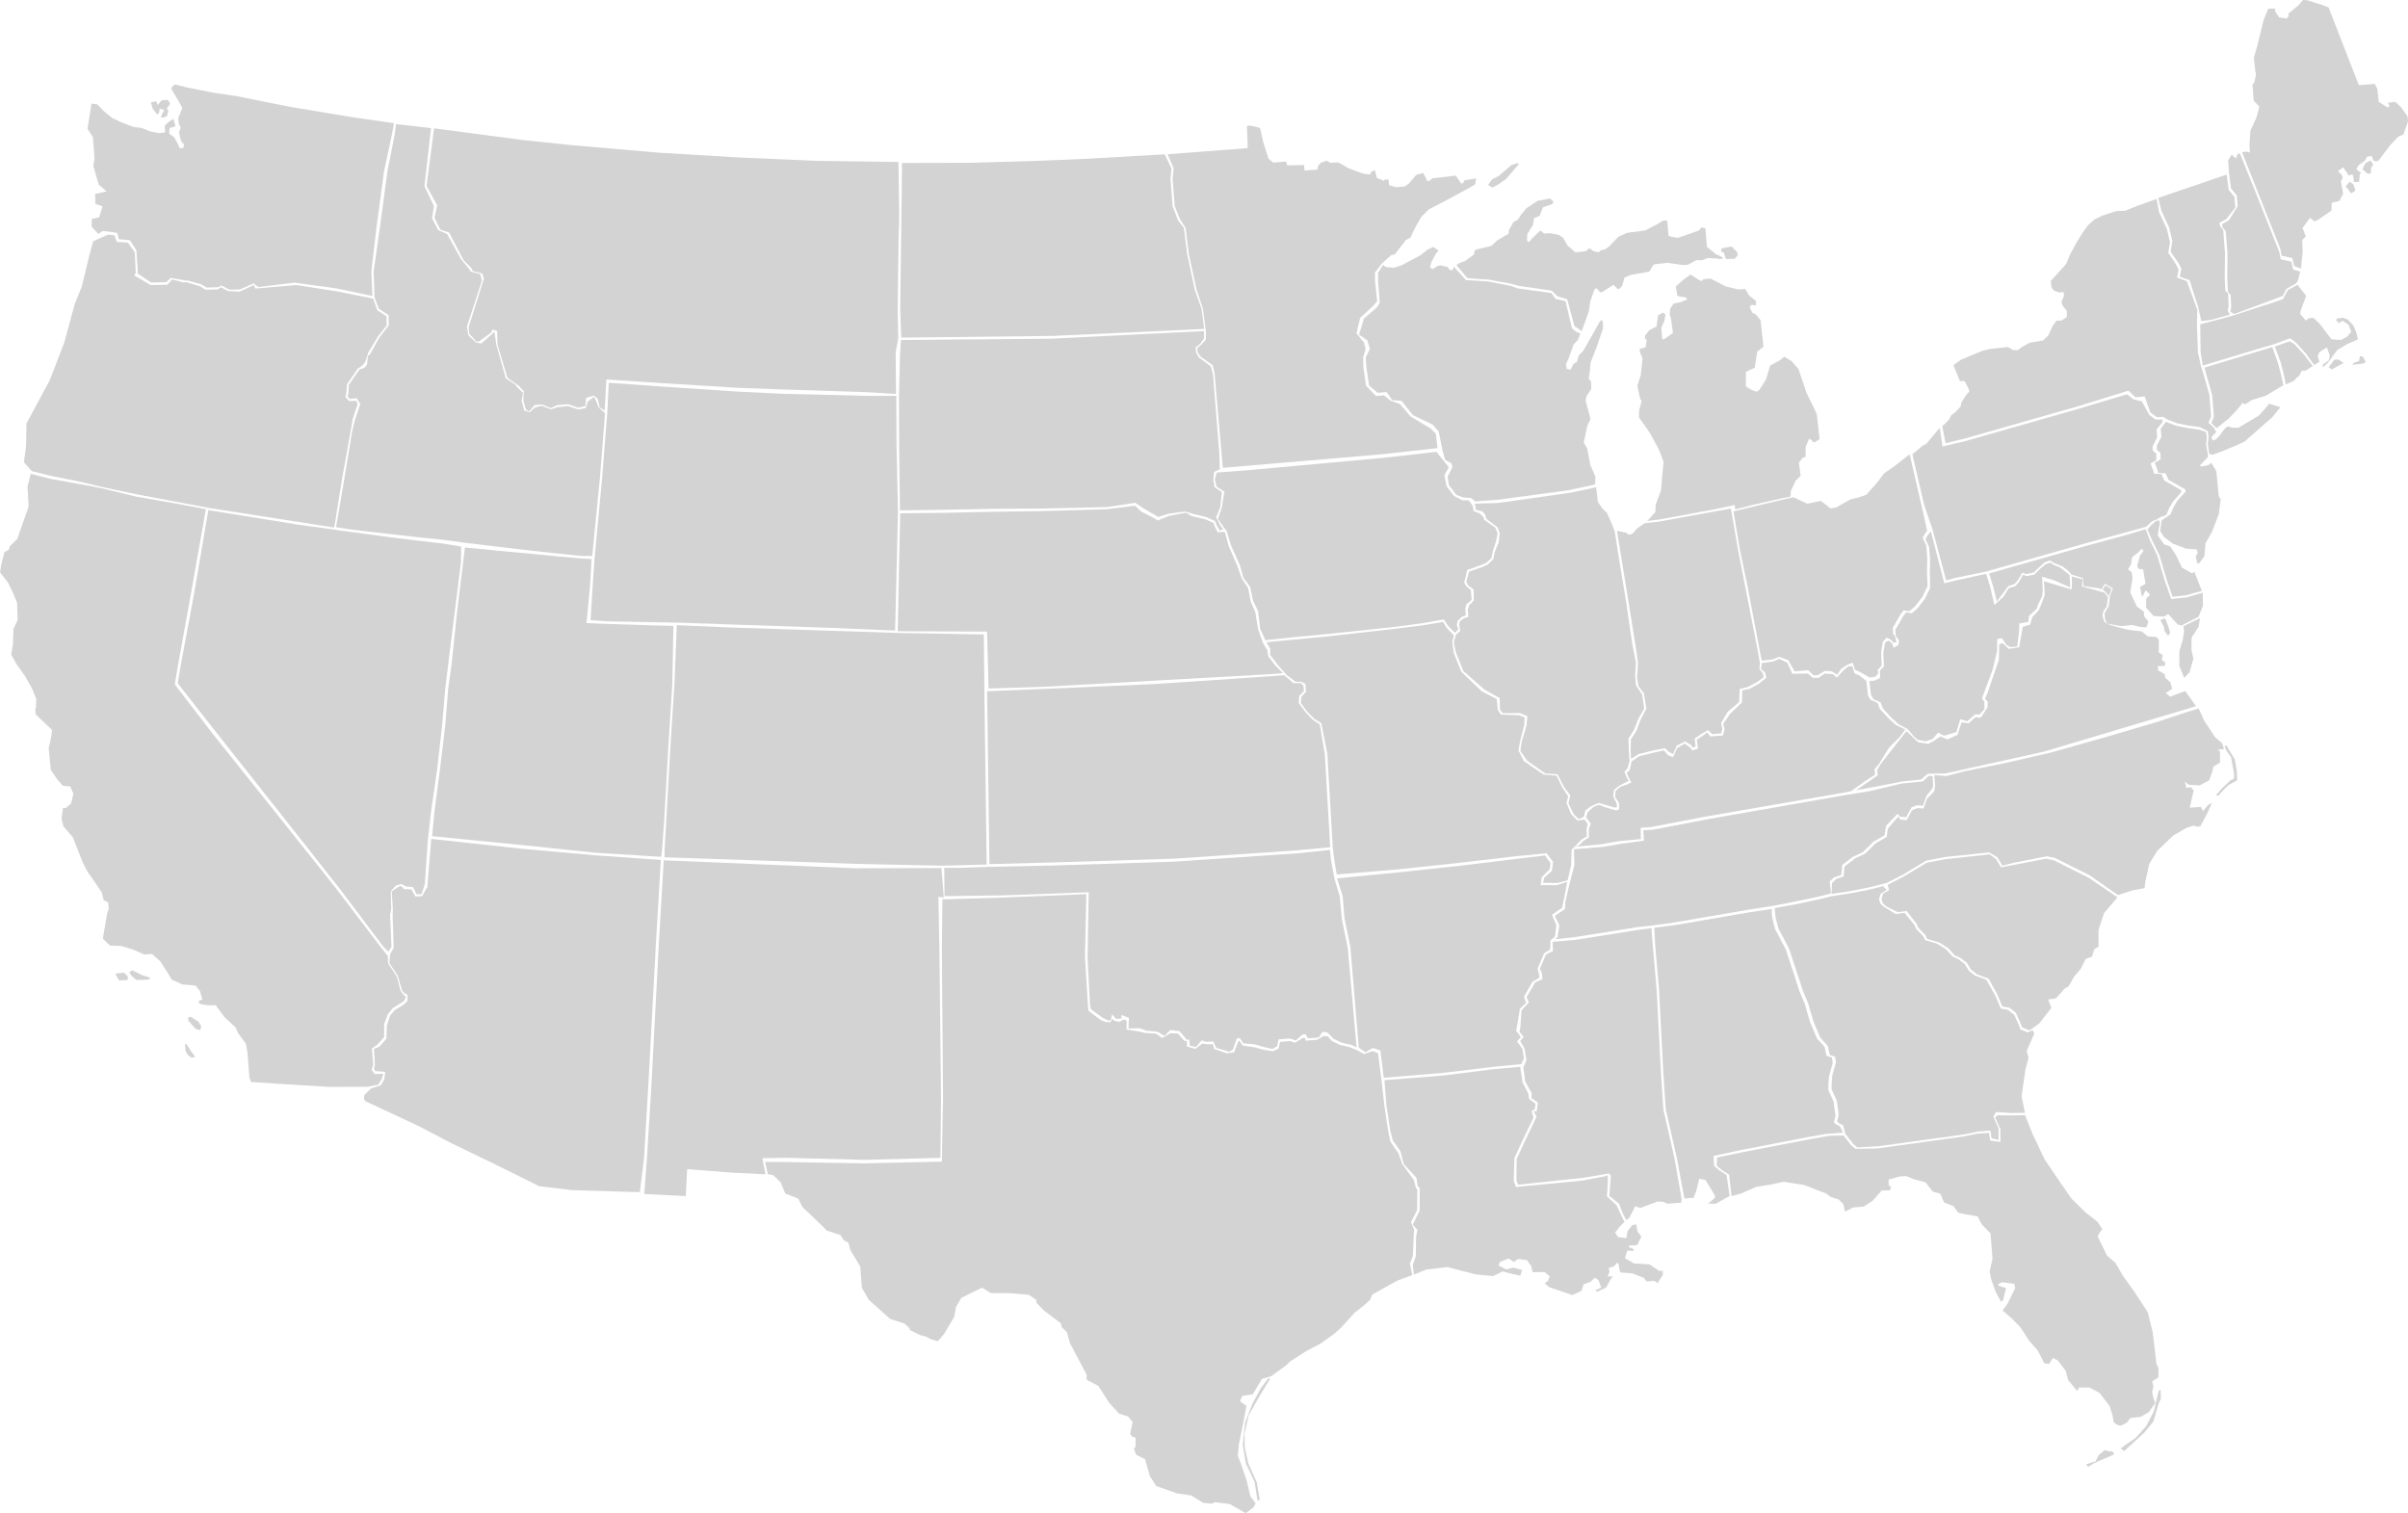 <svg id="svg2" xmlns="http://www.w3.org/2000/svg" viewBox="0 0 2795.4 1756.81"><defs><style>.cls-1{fill:#d3d3d3;}</style></defs><title>blankUSmap3</title><g id="g2129"><path id="FL" class="cls-1" d="M2910.85,1395.75l8.75,22,13.85,29.17,18.71,27.66,13,18.57,16.29,15.8,13.37,10.51,5.69,8.59-3.18,4.26-2.18,4.19,10.76,22.25,9.68,8.28,9.26,15.85,12.37,17.11,15.95,24.36,5.81,23.14,4.36,36.81,2.42,5.33-0.18,10.56-7.17,4.57,1.46,5.91-1.53,6.14,1.58,7.41,2,5.87-7.71,10.64L3045,1746l-11.94,1.43-4.1,5.34-7.25,3.58-4.11-1.19-3.73-2.72-1.7-8.9-3.31-10.28-11.72-15.15-11.52-6.13-12.05-.07-2.18,4.19-10.53-12.74-2.85-10.82-9-11.85-5.76-3.07-4.49,6.87-5.57-.57-7.69-15-9.91-11.28-10.26-15.77-8.72-8.86-11.87-10.62,5.9-8,8.66-17.74-0.89-5-14.2-1.91-4.83,2.38,1.15,1.92,8.22,2.37-3.41,14.32-2.38,1.69-6.46-12-5.15-14.66-1.66-8.4,3.37-14.82-2.29-29.44-10.37-10.74-4.73-9.17-16.28-2.75-6.14-1.53-5.61-7.6-10.87-4.18-4.31-10.21-8.71-2.33-8.38-10.89-13.32-3.48-9.33-3.79-8,.62-12.28,3.46,0,6,2.73,2.8L2754,1483l-9.52.24-10.62,11.87-10.51,6.84-12,.93-9.67,4.77-1.66-8.4-5.45-5.6-9.25-2.8-5.34-4.1-25.88-10-23.88-3.67-13.32,3-18.34,2.93-18,7.92-10.59,2.73-2.66-24.79-8.45-5.37-5.91-5.06,0.26-9.56,31.12-6.43,78.14-15.1,20.8-3.62,16.84-.44,8.91,11.35,4.84,4.14,25.12-.35,33.24-4.59,66.09-9.15,16.65-3.39,14.13-1,1.2,8.94,12,1.58-0.15-14.91-6.07-13.58,2.77-2.49,15.89,0.18Zm70.46,405.64,7.33-2.58,3.93-1.06,3.93-7.58,6.85-5.55,4.11,1.19,5.32,0.59,1.5,3.15-10.44,4.58-12.62,5.5-6.94,4.3Zm40.46-18.7,4,3,8-7.15,15.46-14.25,10.55-12.87,6.14-21.06,2.59-5.47-0.32-10.52L3066,1716l-2.32,9-3.39,14.57-8.72,17-12.46,14-10,6.8Z" transform="translate(-559.97 -101.01)"/><path id="SC" class="cls-1" d="M2921,1293.83l-5.25,3.42-8.29-3.37-2.5-6.33-4.84-10.67-7.49-5.94-8.14-1.38-6.15-14.58-9.92-17.8-13.44-5-7-5.48-4.61-7.67-7-5.48-7.3-3.45-7.68-8.44-10-6.25-14.4-4.4-1.85-4.37-8.18-8.4-1.85-4.37-11.72-15.15-10.44,1.31-13.05-6.52-4.3-3.68-1.42-5.41,2-6.18,6.75-3.54-1.5-6.41,18.34-9.46,26.86-16.14,22.26-4.24,50.78-5.45,7.45,5.44L2883,1108l13.36-2.54L2935,1098l9.17,1.8,40.74,20.43,33.14,22.64L3002.59,1161l-6.51,19.58v19.58l-4.8,2.88-2.83,8.75-7.33,2.58-5.63,11.48-7.82,9.14-6.17,11-4.8,2.88-10.16,11.33-8.94,1.2,3.77,9.75-14.15,18.17Z" transform="translate(-559.97 -101.01)"/><path id="GA" class="cls-1" d="M2686.84,1141.36l-14.77,3.66-25.67,5.51-26.23,4.8,0.52,6.74,1,6.45,2.81,10.32,12.38,23.63,9.85,29.85,6,18.61,6.15,14.58,6.16,21.11,8,19,8.8,9.86,2.31,10.36,6.18,2,1,6.45-4.33,15.39-0.72,10.1,0,6,6,13.08,2.28,16.39-1.91,7.68,2.19,2.34,4.68,2.15,2.81,10.32,8.91,11.35,4.84,4.14,24.49-1.4,33.24-4.59,66.09-9.15,16.65-3.39,14.13-1,1.2,8.94,8.18,1.87,0-13.55-6.07-13.58,3.1-5.26,18.16,1.1,15.44-.21-3.9-19.25,4.58-31.48,3.48-13.32-2.12-7.87,8.79-20.07-1.9-4-5.74,2.63-8.29-3.37-2.5-6.33-4.84-10.67-7.49-5.94-8.14-1.38-6.15-14.58-10.55-18.85-13.44-5-7-5.48-4.61-7.67-7-5.48-7.3-3.45-7.68-8.44-10-6.25-14.4-4.4-1.85-4.37-8.18-8.4-1.85-4.37-11.65-14.33-10.44,1.31-13.48-8.4-4.3-3.68-1.42-5.41,2-6.18,7-4.38-3.79-3.5,0.17-.92-17.73,4.39-21.26,4.16Z" transform="translate(-559.97 -101.01)"/><path id="AL" class="cls-1" d="M2515.34,1492.5l-8.63-46.51-13-57.22-2.87-43.45-4.95-96-4.49-51.35-1-19.85,23.85-3,85.2-14.65,27.38-4.18,0.07,6.77,1,6.45,2.81,10.32,12.38,23.63,9.85,29.85,6,18.61,6.15,14.58,6.16,21.11,8,19,8.8,9.86,2.31,10.36,6.18,2,1,6.45-4.33,15.39-0.72,10.1,0,6,6,13.08,2.28,16.39-1.91,7.68,2.19,2.34,4.68,2.15,3.8,7.58L2680,1417.5l-20.8,3.62-78.14,15.1-31.8,6.84,0.6,11.6,5.91,5.06,8.45,5.37,3.7,24.35-16.49,9.27-8.56-.34,8-6.65-0.23-3L2539.77,1471l-7.14-1.45-3.44,13.82-3.33,8.79-2-.34Z" transform="translate(-559.97 -101.01)"/><path id="NC" class="cls-1" d="M3112.35,923.55l6.4,14.09,12.53,19.11,8.07,6.9,2.54,6.83-7.45,1.08,2.65,1.8v13.05l-7.67,4.61-1.49,6.64-3.29,9.29-11.09,5.88-7.56-.42-4.53-.15-5.3-3.6,1.31,3.91,0.23,3,6-.47,2.8,3.8-4.48,19.92,13-1,2.38,4.83,6.44-7.53,3.88-1.81-5.13,11.44-8.32,15.7-4,.31-3.61-1.23-8.33,2.65-15.38,8.72-18.68,18-9.35,15.28-4.44,20.42-0.92,7.6-14.35,2.62-16.51,5.43L2986,1117.38,2945.28,1097l-9.17-1.8-38.57,7.51-13,3.34-5.76-9.59-9.68-5.82L2818.3,1096l-22.26,4.24-26.86,16.14-18.34,9.46-4.91,1.39-17.73,4.39-21.26,4.16-20.84,3.12,0.57-12.63,5.14-4.92,8.33-2.65,1.1-11.63,12.31-9.49,11.63-5.42,12.12-12,13-7.53,1.26-9.64,11-12.9,2-.65s0.27,3.49,2.77,3.3a27.35,27.35,0,0,1,6.06.53l6.13-11.52,6.33-2.5,7.06,0.46,4.14-11.36,8.36-8.68,1-6.6-0.95-12.22,14.14,1.16,21.71-5.7,48.36-9.78,52.27-12.09,60.53-17.12,59.91-17.58,34.4-11.36Zm19.93,100.88,7.38-8.35,9.11-8.74,4.58-2.36V998.7l-3.47-18.8-5.05-6.89-2.44-5.58,2.19-.92,9.8,16.31,2.31,13.62L3157,1007l-10.11,5.55-8.15,8.16-3.2,4Z" transform="translate(-559.97 -101.01)"/><path id="TN" class="cls-1" d="M2700.84,1024.32l-159,27.91-48.21,9.27-14.14,2.69-11.95.84,0.93,12-25.83,3.51-21.3,3.66-34.23,2.82,0.58,18.07-5.09,19.88-2.35,9.55-3.11,13.84-0.38,8.06-11.93,8,5.34,10.63-1.95,13.7-2.8,2.67,22.35-2.34,73.88-11.76,16.43-1.78,24.83-3.43,85.2-14.65,31.2-4.93,25.76-5,25.67-5.51,14.77-3.66-1.48-13.89,5.14-4.92,8.33-2.65,1.1-11.63,12.31-9.49,11.63-5.42,12.12-12,13-7.53,1.85-11.09,12.45-13,2-.65s0.27,3.49,2.77,3.3a27.35,27.35,0,0,1,6.06.53l6.13-11.52,6.33-2.5,7.06,0.46,4.14-11.36,6-7.44,1.62-3.13-0.4-12.18-4.65-.53-7,6.57-24.41,2.4-36.57,8.74Z" transform="translate(-559.97 -101.01)"/><path id="RI" class="cls-1" d="M3213.43,547.3l-2.5-12.86-3.54-13.28-6.65-17.8,17.34-6.12,5.26,3.11L3234.86,513l10,13-8.62,5.44-4-.19-3.07,5.76-7,6.57Z" transform="translate(-559.97 -101.01)"/><path id="CT" class="cls-1" d="M3210.77,548.21l-2.94-12.83-3.54-13.28L3197.86,504l-12.6,3.79-66.21,20,2.79,10.07,6.23,22.1L3130,584.9l-2.95,7.26,6.16,6.07,14.48-11.69,10.2-10.83,5.48-7,2.65,1.8,8.13-5.15,15.7-4.73Z" transform="translate(-559.97 -101.01)"/><path id="MA" class="cls-1" d="M3292,522.66l6.54-2.64,1-5.4,3.2,0.11,3.72,6.81-3.77,1.71-12,1.28Zm-28.74,4.72,6.43-8.66,4.94-.38,6,4.15-7.16,3.75-6.46,3.7Zm-112.67-59.52,52.88-17.16,6.83-2.54,5.71-10.48,11.13-6,10,12.93-6.24,16.55-0.65,4.57,6.61,7.52,3.3-2.77,5.49-.43,7.61,7.44L3266.58,495l11.09,0.64,6.75-3.54,5.06-5.91-3.15-8.29-6.87-4.49-4.3,2.84-3.3-3.76,1.38-1.61,6.45-1,5.68,2.07,6.57,7,3.69,8.75,1.58,7.41-12.62,5.5-11.51,6.92-10.89,14.9-5.64,5-0.23-3,7.14-5.07,1.07-5.6-3.23-9.29-8.63,5.19-2.15,4.68,2,6.87-6.14,3.58-9.56-13.31-11.52-12.66-6.82-5.1L3198.79,501l-15.46,4.46-66.21,20-2.43-15.16-0.54-32.84,15.75-4,20.65-5.62" transform="translate(-559.97 -101.01)"/><path id="ME" class="cls-1" d="M3340.53,219.19l6.49,6,7.88,10.93,0.47,6-5.36,15-5.83,2.46-9.74,10.29L3320.78,288l-4,.31c-2,.16-3.5-6.25-3.5-6.25l-5.45.93-2.64,4.72-7.14,5.07-2.64,4.72,5.34,4.1-1.34,2.11-0.84,8.6-6,0-0.39-5-1.31-3.91-4.41,1.35-6.26-9.55-6.18,4.5,4.34,4.18,1.27,3.42-2.18,4.19,1.73,9.4,0.89,5-4.37,8.37-8.86,2.19-0.3,9.06-15.73,10.76-3.88,1.81-5.34-4.1-8.63,11.71,3.77,9.75-4.18,4.34,0.55,13.51-2,19.59-7.88-3-2.23-9.36-12.25-2.56-1.66-8.4L3179,318.86l-16.23-41.09,4.36-.71,4.77,0.9-0.62-8,1.18-17.16,6.86-15.09,3.52-12.82-6.57-7-1.43-18.46,2.26-3.19,1.84-8.68-0.85-4.45-1.66-14.93,4.33-15.39,6.85-28.14,5.48-13.48,4-.31,4,0.19,0.27,3.49,4.53,6.68,8.64,1.34,2.3-2.69-0.23-3,11.78-9.95,5.06-5.91,4.53,0.15,19,6.05,6.22,2.53,35.11,90.13,18.46-1.43,3,5.79,1.66,14.93,9.52,6.29,2.49-.19,0.38-1.54-1.77-3.38Zm-57.38,98.06,4.37-5.11,4.49,2.91,2.33,7.35-5,3.15Zm19.29-19.82,5.93,5.31s4-.06,3.93-1.06,0.26-6.29.26-6.29l2.55-2.71-2.92-5.29-6.06,2.73Z" transform="translate(-559.97 -101.01)"/><path id="NH" class="cls-1" d="M3225.23,430.26l2.42-3.53,2.58-10.42-8.07-2.21-2.23-9.36-12.25-2.56-1.66-8.4L3178,323.17l-17.69-43.78-2.77.2-1.61,5.14-2.11-1.34-3.23-2.76-4,6.34,1.06,15.54,2.32,17.42,6.65,8,1,12.47-10.26,16.52-7.71,4.11,0.27,3.49,3.92,5.22,2.05,26.44-0.29,28.63,0.66,15,3.3,3.76,0.59,14-1.07,5.6,4.7,2.39,49.46-18.4,6.83-2.54,4.12-8.25Z" transform="translate(-559.97 -101.01)"/><path id="VT" class="cls-1" d="M3115.42,473.88l-3.85-17.27-9.77-30.2-2.07-.84-9.29-3.29,1.8-9.17-3-6.29-9.45-13.67,2.06-12.21-3.73-15.77-9-19.38-3.67-15,79.39-27.12,2.4,17.88,6.65,8,1,12.47-10.51,13.37-7.71,4.11,0.27,3.49,3.92,5.22,2.05,26.44-0.29,28.63,0.66,15,3.3,3.76,0.59,14-1.07,5.6,2.41,4.68-21.13,5.91Z" transform="translate(-559.97 -101.01)"/><path id="NY" class="cls-1" d="M3075.43,587.82l-3.73-2.72-8,.12-7.45-5.44-6.5-18.53-10.65,1.11-8.19-7.77-58.78,18.17L2841.48,610l-22.94,5.6-3.83-19.79,4.14-3.82,3.72-3.8,2.61-5.22,5.22-3.92,5.56-6,1.11-5.11,5.83-9,3.26-3.26-0.73-3-4.73-9.17-5.53-.07-7.46-18.49,8.55-6.19,13.12-5.54,12.16-5,9.86-2.27,19.42-2,6.3,3.53,5,0.11,6.18-4.5,7.71-4.11,15.85-2.74,6.06-6,4.71-10.41,4.52-6.37,6.49-.5,5.72-4,0-7-5-6.14-1.35-4.41,3-6.76-0.35-4.49-5.49.43-5.68-2.07-2.77-3.3-1.12-7.94,16.64-18.36,1.8-2.65,3.79-9.33,7.9-14.67,7.59-12.13,5.9-8,7-6.21,9.21-4.58,16.65-5.31,10-.28,13.62-5.58,22.85-8.21,2.8,15.24,9,19.38,3.73,15.77-2.06,12.21,9.07,13.35,3,6.29-1.8,9.17,9.29,3.29,2.07,0.84,12.12,33.19-0.44,15.74,1.1,33.55,3.81,16.77,3.35,10.78,6.23,22.1,1.94,24.95-3,7.26,6.15,5.71,2.86,5-5.56,6,1.31,3.91,3.91-1.31,4.18-4.34,6.37-8.53,3.34-2.27,5.14,1.61,7,0,23.52-13.87,8.32-9.18,3.64-4.8,13.36,4-9.63,11.79-11.28,9.91-20.67,18.17-7.75,3.61-17.5,7.38-12.2,4.46-3.75-1.36L3123,616.51l0.84-8.6-1-6.45-9.09-4.57-14.2-1.91-12.25-2.56Z" transform="translate(-559.97 -101.01)"/><path id="NJ" class="cls-1" d="M3074.25,590.74l-5.9,8,0.74,9.48-5.25,9.95-0.11,5,4.3,3.68,0.08,7.52-6.71,4,3.15,8.29,0.77,3.45,8.56,0.34,3.61,7.75,11.56,6.63,7.87,4.41,0.19,2.49L3087.87,682l-4.45,7.37-3.83,8.83-6.68,4.53-3.57,2.54-0.46,3.8-1.26,8.19,3.91,6.66,10.68,8.21,15.51,5.82,12.63,1,0.85,4.45-2.26,3.19,1.66,8.4,2.49-.19,5.9-8,1.33-15.16,7.51-13.13,7.93-20.69,2.17-17.24-2.27-3.34-2.75-28.9-5.8-10.09-3.3,2.77-8.4,1.66-1.61-1.38,3.26-3.26,6-6.49-0.07-3.39-2-10.51,0.84-8.6-1-6.45-8.25-2.87-14.2-1.91-12.25-2.56Z" transform="translate(-559.97 -101.01)"/><path id="PA" class="cls-1" d="M3064.54,703.67l3.34-2.27,6.84-2.43,3.83-8.83,4.45-7.37,9.24-10.26L3092,670l-7.87-4.41L3072.61,659l-3.61-7.75-8.56-.34-0.77-3.45-3.15-8.29,6.71-4-0.08-7.52-4.3-3.68,0.11-5,5.25-9.95-0.74-9.48,6.65-8,0.4-3.4-8,.12-7.45-5.44-8.76-15.88-9.5-2.15-7.71-6-56.41,16.93-130.63,37.25L2815,619.41l-3.23-21.74-15.59,18.69-3.88,1.81L2780,628.46l13.57,58.37,10,29.43,15.64,58.59,9.94-2.75,36.5-7.5,115.22-32.75,45.24-12.28,25.23-7,0.77-.8,6.1-5.49Z" transform="translate(-559.97 -101.01)"/><path id="DE" class="cls-1" d="M3065.94,715.87l1.31-6.63-0.22-3.72-3.94,0L3057,711l-4.14,4.84,5.5,12.62,8.34,16.92,8.81,29.43,6.5,19.07,15.43-1.7L3116.1,787l-8.75-22.16-2.88,1.73L3092.91,760l-6.61-14-6.84-10.51-7.22-2.45-7.34-10.47Z" transform="translate(-559.97 -101.01)"/><path id="MD" class="cls-1" d="M3117,789.16l-18.64,5.46-17.88,1.89L3073,775l-8.81-29.43-8.34-16.92-5-13.27-22.78,6.81-45.24,12.28L2869.07,766.8l4.69,15.2,4.35,17.23,0.92-1.08,5.91-8,6.36-8.62,7.34-2.48,4.14-4.84,4.87-8.41,4.15,1.69,8.9-1.7,7.48-7.11,5.85-5,5.58-1.94,5.35,3.09,9.33,3.79,6.41,5,4.11,4.45,13.13,4.25,0.7,9,17.27,2.67,3.66,1.4,3.87-6.6,9.37,5.39-3.35,8L3008,804.69l-4.87,8.41,0.5,6.49,2.42,5.33,16,3,13.29-1.22,9.71,2.26,6.56,0.49,2.49-6.72-5-6.14-0.43-5.49-8-5.9-7.8-16.46,2.71-16.78-1-6.45-4.3-3.68s4.1-5.34,3.95-7.33,1-6.6,1-6.6l5.68-4.46,5.6-5.45,1.73,2.88-4.1,5.34-3.1,11.79,1.27,3.42,5.57,0.57,2.81,16.85-6.25,3.5,1.85,10.9,1.46-.62,3-6.26,5.42,5.1-4.68,4.38-0.18,10.56,8.8,9.86,12.09,0.57,4.8-2.88L3088,826l4.32,1.33,19.87-10.23,5.23-12.9Zm-49.18,31.72,4.09,7.46,0.93,5.45,3.94,5.47s2.53-3,2.45-4-3-9.31-3-9.31l-2.81-7.06Z" transform="translate(-559.97 -101.01)"/><path id="WV" class="cls-1" d="M2865.64,767.27l4.62,15,5,21.06,10.33-9.34,6.25-10,7.69-2.51,4.14-4.84,4.87-8.41,3.8,1.71,8.9-1.7,7.48-7.11,5.85-5,5.58-1.94,4.27,2.82,7.15,2.91,6.41,5,4.55,3.66,0.68,14.45L2945,775l-14.4-4.4,0.78,16.5-1,6.6-4.33,8.87-1.61,5.14-8.9,8.22-1,7.1-10.4,1.81-0.26,9.56-2.18,17.24-8,.62-4.19-2.18-5.65-8.09-5.45.93,0,13.55-4.9,21L2860.77,912l2.8,3.8,0.16,8.52-6,6.49-4.57-.65-9.4,8.26-8.22-2.37-4.36,14.9s-11.28,3.39-13.24,4-7.79-3.41-7.79-3.41l-6.94,7.57-7.83,2.62-9.17-1.8-4.3-3.68-7.49-8.81-10.18-5.38-8.64-7.86-9.87-10.78-2.54-6.83-8.33-3.87L2732,908l-2-16.16,6.72-.77,5.79-3-0.16-8.52,4.64-4.88-0.7-15.51L2748.3,847l3.84-2.31,4.26,3.18,1.92,5.37,5.26-3.42,1.11-5.11-3.92-5.22-0.58-7.48,2.68-4.22,6.17-11,3.64-4.8,6.6,1,6.6-5.53,8.67-11.21,6.06-12.52-0.36-17.54,0.3-15.58-1.12-14.47-4.23-9.21,2.64-4.72,3.65-4.3L2817,778.19l14.11-3.43Z" transform="translate(-559.97 -101.01)"/><path id="KY" class="cls-1" d="M2771.7,948l-6.53,8.84-12.12,12-11.86,19.25-5.06,5.91,0.5,6.49-11.47,7.42-16.65,11.83-10.77,2-158.91,27.55-48.21,9.27-14.14,2.69-11.95.84,0.31,13.08-25.21,2.41-21.3,3.66-32.14,3.14,5.85-1.14,6.31-6,6.08-4-0.06-9.93,2.38-5.86-5.57-7.45,2-6.08,6.56-6,6.33-2.5,8.79,3.33,11.29,3.14,3.42-1.27,0-7-4.57-7.17,0.46-7.06,5.64-5,7.83-2.62,4.83-2.38-2.92-5.29-2.46-5.83,3.3-2.77,2.45-10.48,8.82-6,17.73-4.39,10.86-2.35,5,5.64,5.68,2.07,4.71-10.41,8.63-5.19,6.37,4.52,2.77,3.3,6.37-2-1.31-10.44,8.59-5.69,3.3-2.77,3.88,4.72,14.47-1.12,2-6.68-1.54-6.91,8.13-11.67,13.54-13.1,0.41-14.09,8.4-1.66,11.55-6.42,8-6.65-1.46-5.91-4.84-4.14,1.22-6.87,12.67-1.74,7.29-3.08,9.37,4.29,6,13.08,18-.4,5.91,5.06h6.53l7.14-5.07,9.6,0.76,4.34,4.18,7.86-8.64,5.18-4.42,5-.39,2.65,8.33,5.72,2.57,8,6.26,1.82,16.93,2.88,4.8,8.33,3.87,2.54,6.83,9.87,10.78,8.64,7.86Z" transform="translate(-559.97 -101.01)"/><path id="OH" class="cls-1" d="M2776.84,628.36l-17.84,14-11.43,7.92L2738,662.54l-11.54,12.94-9.79,3.27-8.86,2.19-16.34,9.3-6.45,1-11.21-8.67L2658,685.82l-8.33-3.87-7.67-3.6L2627,681.69l-31,7.43-23.66,5.6,7.5,44.84,8.78,42,13.6,71.73,2.9,14.78,12.69-1.39,7.29-3.08,10.74,3.83,7.44,13,15.86-1.28,6.35,6.09,5.42-.62,7.51-4.75,7.82,0.55,6.44,4,4.82-7,6.93-4.55,6.23-2.6,2.65,8.33,5.72,2.57,11.29,6.4,6.72-.77,3.26-3.82-0.53-4.26,4.64-4.88-0.7-15.51,2.06-12.21,4.35-4.81,4.91,2.43,2.84,3.54,3.7-.83-1.88-7.34-1.9-1.85-0.58-7.48,2.68-4.22,6.17-11,3.64-4.8,6.6,1,6.6-5.53,8.67-11.21,6.06-12.52L2797,764.61l0.3-15.58-1.12-14.47-4.23-9.21,2.64-4.72,2.61-3.17-6.7-30Z" transform="translate(-559.97 -101.01)"/><path id="MI" class="cls-1" d="M2287.37,315.67l5.15-6.79,6.51-3,15.65-13.28,6.92-2.31,1.52,1.3-14.64,17.11-9.77,6.79-6.13,3.32ZM2561,394.17l2.6,7.58,10-.28,3.7-4.05s-0.6-4.47-1.63-4.89-5.44-5.35-5.44-5.35l-6.68,1.27-5,.89-0.73,3.57ZM2669,581.56l-12-24.67-9.16-27.4-8.26-9.4-8.41-4.87-4.72,3.88-11.55,6.42-4.79,15.93-7.59,12.13-3.34,2.27-4.65-1.65s-8.33-3.87-8-5.9,0.3-15.58.3-15.58l10.17-4.81,1.68-10.67,1.38-8.14,7.1-5.57-3.4-30.86-5.53-6.6-4.19-2.18-3-6.29,2.3-2.69,5.07,0.61,0.11-5-8-6.4-4.61-7.67-8,.62-14.32-3.41-17.78-9.16-8.48.66-1.84,2.15-3.11-1.26-10-6.25-8.55,6.19-8.44,7.68,1.85,10.9,3.07,0.77,6.6,1,1.69,2.38-7.79,3.11-7.91,1.62-4.06,5.84-0.49,6.56,1.39,4.91,2.32,16.89-10.47,7.34-2-.34-1-13,3.41-7.79,1.41-7.64-2.69-2.3-5.79,3-2,13.21-8.21,4.15-5,6.41-0.27,3,2.19,2.34-1.38,8.14-6.87,2,0.27,3.49,3.08,7.29-2,19.23-4,12.86,3.12,14.31,1.77,3.38-1.91,7.68-0.8,2.57-0.34,8.56,12.41,17.61,10.53,19.26,5.65,14.62-1.37,14.66-1.56,18.69-6.24,16.55-0.34,8.56-9.32,10.3,13.57-1.56,65.56-12.12,22.23-4.79,0.7,5.12,20.86-5.38,31.42-7.11,11.78-2.35,0.29-1.85,0.15-4.53,5.59-12,5.76-5.84-1.9-15.54,4.55-5.31,3.28-1.32-0.17-11,4-9.72,3.39,1.62,0.65,2,2.53,0.31,5.75-3.46ZM2250.76,409l2.07-2,8.29-3.15,10.43-7.84-0.23-3,1.84-2.15,18.23-4.43,7-6.57,13-7.53,0.19-4,5.29-9.45,5.29-2.92,3.57-5.8,6.44-7.53,12.89-8.53,14.35-2.62,3.76,3.22-0.77,3.07-11.24,3.89-3.75,9.83-6.79,3-0.92,7.6L2333,372.74l-0.38,8.06,2.61,1.3,2.72-3.73,10.28-9.83,4.3,3.68,7-.54,10.21,2.22,4.76,3.14,5.23,9.13,9.14,7.82,11.94-1.43,4.26-3.34,5.3,3.6,5.11,1.11,3.8-2.8,3.49-.27,4.76-3.38,11.62-11.95,10.21-4.31,20.38-2.59,13.51-7.07,7.67-4.61,4.53,0.15,1.36,17.46,1.57,0.88,9.17,1.8,5.87-2,18.57-6.46,3.22-3.76,4.61,1.15,1.67,21.45,10.72,8.7,4.15,1.69,4.22,2.68-3.91,1.31-2.57-.8-11.59-.61-6.33,2.5-7,0-9.63,5.27-5.49.43-18.27-2.6L2479.79,408l-5.37,8.45-21.3,3.66-7.29,3.08-2.76,9.75-3.72,3.8-1.54-.38-4.88-4.64-13.39,8.57-2,.16-3.88-4.72-2.46.69-4.94,13.94-2,12.71-8.14,22.37-3.88-2.91-4.48-2.85-8.46-31.29L2368,445l-6.88-6.56-38.07-5.56L2314,430.4l-25.92-4.73L2263.47,424Z" transform="translate(-559.97 -101.01)"/><path id="WY" class="cls-1" d="M1600.43,560.66l-32.75,0-99.83-2.48-50.59-2.46-88.48-5.9-62.1-4.4-1.7,34.83-6,75.8L1250,751.19,1247.8,784l-2.3,37.09,20.36,1.3,80.47,1.51,64,2.19L1524.88,830l74.21,3.12,3.31-137.47L1600.75,617Z" transform="translate(-559.97 -101.01)"/><path id="MT" class="cls-1" d="M1602.74,493.72l-0.67-34.57,1-77c0.21-15.63,1.31-26.41.54-47.89L1603,289.08l-95.35-1.31-91.16-4-91.28-5.46-101.07-8.71-57.69-6.06L1063.84,250l-8.71,67,12.39,22.46-3.14,14.44,6.74,13.67,10.21,3.47,16.84,32.13,9.08,9.16,1.69,3.42,10.86,2.71,1.9,6.24-17.65,56,0.6,7.76,8.53,9.28,2.82-.22,14.11-10.32,1.84-3.69,5.1,1.73,0.55,16.28,11.48,38.15,9.78,7,3,1.9,6.19,6.62-0.59,10.69,2.94,10.42,3.75,2.55,6.51-7.6,8.47-.66,10.26,4.17,7.54-3.43,12.7-1,11.67,4.06,8.36-2.07,0.7-9.28,9-2.83,4.56,3.9,2.18,9.77,5.82,3.79,2-36.06,64.58,4.21,87.95,5.45,51.54,1.89,97.88,3.13,34.29,2.07-0.45-47.87Z" transform="translate(-559.97 -101.01)"/><path id="ID" class="cls-1" d="M950.06,713.13L959.53,658l9.16-55.73,3.22-13.38L978.24,570l-4.43-6.75-7.73,1-2.72-3,1.14-3.64,0.32-9.61,12.44-18,5.54-1.85,3.25-3.8,1-10,2.66-2.34L1000.3,493l11-14.34-0.2-11.7-11.21-7.29-5.11-13.27-1.08-29.91,7.34-51.68,8.77-65.28,8.41-42.54,1.44-11.92,40.72,4.69-7.68,67.38,10.95,23.07-2.15,14.36,7.24,13.64L1079,372.7l16.12,29.2,9.23,11.14,2.18,3.38,10.86,2.71,2,7.73L1102,480.37l1.79,10.16,8.95,8.25,5.91,1,14-12.31,1-1.63,0.68,2.57,1.77,12.7,11.06,39.18,11.3,7.43,1.54,2.51,7.22,7-1.73,8.79,3,11.41,6.22,2.36,6.17-5.58,7.86-2.11,10.76,4.13,7.62-2.43,11.67-1.4,12.66,4,8.4-1.57,2.34-7.42,7.29-5.69,2.66,5,2.44,6.76,7.73,7.28-5.89,74.92-8.92,90.77h-12.91L1209,743.79l-30.71-3.29-38.11-4.43-39.27-4.72-26.62-3.65-29-2.93-28.93-3.29C945.52,713.5,972,716.09,950.06,713.13Z" transform="translate(-559.97 -101.01)"/><path id="WA" class="cls-1" d="M762.93,199l13.82,3.44,30.6,6.16,26.91,3.93,63.23,12.66,72.21,12L1017.3,244l-2.17,12.23-9.32,43.6L997,365.15l-5.93,50.58,1.16,29-41.62-8.86-48.87-6.71-42,5.12L854.49,430l-16,7.13-12.33.18-8.82-4.78-4.75,2-13,.3L793.46,431l-15.16-4.21-4.5-.29-15.71-2.9L753,428.68,735.3,429l-15.79-10.55,0.44-2.52-1.69-24.5-7.49-11.49-12.88-1.27-1.69-7.18-7.91-1.33-9-1L674,372.6l-7.68-8.44,0.3-9.06,8.4-1.66,4-12.86-8.25-2.87-0.39-11.51,13.32-3-9.14-7.82-6.2-21.6,1.3-9.14-1.9-24.45-6.26-9.55,4.74-29.48,6.6,1,8.18,8.4,9.1,7.32L700.59,243l14.47,5.4,9.64,1.26,9.33,3.79,10.71,2.18,6.95-1-0.58-7.48,3.72-3.8,6.18-4.5,1.27,3.42,1.42,5.41-6.87,2-0.49,6.56,5.84,4.06,4.07,7.21,2.46,5.83,4.45-.85,0.19-4-3.3-3.76-2.27-9.86,2.07-5.68-2.34-4.34-0.54-7,4.64-11.4-4.11-7.71-8.65-14.39,0.8-2.57Zm-27.75,20.72,6.2-1,1.83,4.12,4.35-5.36,7.23-.56,2.86,4.55-4.33,5.61,2.19,2.34-1.76,6.41-4.14,1.58s-2.72.46-2.8-.54,3.87-8.33,3.87-8.33l-5.37-1.34-0.65,4.57L742.56,234l-5.28-6.62Z" transform="translate(-559.97 -101.01)"/><path id="TX" class="cls-1" d="M1654.53,1145.16l70.29-2.09,96.24-3.93-1.58,73,3.44,56.1,0.71,6.41,14.32,10.74,5.56,2.12,5.64,0.35,1.82-4,3,2.46,5.48,1.07,4.78-2.64,3.61,1-0.1,10.58,13.44,2.16,8.45,1.9,12.33,0.67,7.21,5.12,9.65-5.64,8.69,0.46,6.94,8.12,3.39,0.73,0,6.1,9.81,2.86,8.11-6.23,4.74,0.76,7.3-.07,1.79,5.68,14.8,5,8.15-1.27,5.15-13.18,1.05-.08,4,5.58,13.93,2,10.59,2.94,10.34,1.54,6.45-2.84,2-8,11.43-.89,6,1.87,9.08-5.6,2-.16,1.39,3.37,13.2-1,7.11-4.45,5.22,0.52,4.82,5.44,9.29,4.46,11.13,2.47,8.81,3.72,7.94,4.42,10-3.54,6.23,2.57,4,31.17,3.36,29.86,4.4,29.26,2.59,12.36,9.36,13.55,4.29,12.29,13.43,18.49,2.39,8.76,1.86,3-0.32,23.3-7.13,14.18,3.64,8.6-0.52,7.85-0.86,22.78-3.58,8.72,2.92,13.39-17.1,6.25L2153,1604l-2.53,6.22-7.52,6.61-6.14,5-3.8,2.8-16.18,17.82-8,7.15-15.69,11.26-16.88,8.84-18.64,12-5.14,4.92-17.11,12.37-10.32,2.81-10.66,17.89-12.4,2-2.53,6.22,7.45,5.44-3.17,17.31-2.91,14.28-2.56,12.25-1.41,14.16,3.08,7.29,7.15,21,4.47,18.73,6.15,8.06-2.64,4.72-9,6.72-18.39-10.62-17.24-2.18-3.88,1.81-10.13-1.22-13.71-8.47-16.24-2.25-24.26-8.66-7.42-11.47-5.54-19.65-10.44-5.21-2.54-6.83,1.84-2.15,0.18-10.56-4.15-1.69-2.23-2.84,2.95-13.78-5.53-6.6-10.29-3.22-11.52-12.66L1835,1710l-13.59-7,0-6L1802,1660.34l-3.5-12.78-6-5.56-0.85-4.45-19.74-15-8.72-8.86-0.27-3.49-8.49-5.87-21.23-1.86-23.11-.21-10-6.25-13.54,6.57-10.63,5.34-6.21,10.52-2.1,11.71-12,20-6.9,8.07-8.22-2.37-5.76-3.07-6.14-1.53-12.52-6.06-0.16-2-6-5.56-16.47-5.25-24.81-22.17-8.11-13.93-1.94-24.95-11.53-19.18-2.16-8.37-5.22-2.61-4-6.21-16-5.28-4.38-4.68-23.85-22.74-4.77-9.67-15-5.86-5.54-13.12-8.68-8.36-6.1-1-3.13-14.28,24.86,0.2,90.27,1.51,90-2,1.36-73.93-1.32-172.4L1654,1145l4.24-.24M2019.8,1843.2l-3.45-21.82-10.21-21.54-3.43-21.57,2.76-25.81,8.58-22,9.43-17.55,8.88-11.73,2.05,0.59-13.13,21.6-11.9,21.25-4.65,20.94,0.24,16,4.22,18.75,9.71,21.58,2.74,15.85,0.85,4.45Z" transform="translate(-559.97 -101.01)"/><path id="CA" class="cls-1" d="M987.36,1362.73l11.66-2.42,4.1-6.56,1.79-6.17-9.83.48-3.82-5.18,2-5.48-1.62-19,6.53-4.63,7.71-8.62,0.09-15.27,4.24-11.19,5.49-7,9.68-6.08,3.77-2.56,2-4.76-2.89-2.55-3.33-4.43-4.17-16.28-10.22-15.47-0.37-8.62-7.57-9.5-51.86-68.1-66.86-84-77.14-96.58L762.84,895.6l3.82-22.68,14.81-81.72,17.51-99-39-7.33-42.45-7.35-39.8-9.69L654,663.32l-36-6.43-22.34-5.75-3.74,15,1.28,23L580,726.75l-8.86,8.72L570.46,739,565.17,742l-3.48,13.32L560,765.45l9.49,12.31,6,12.59,4.35,10.71,0.55,20L575.6,831,575,849.12l-2.1,11.71,6.42,11.55,9.57,13.31L597,900.11l5,12.16-0.22,10.06-0.88,1.57,0.5,6.49,19,18.1-0.92,7.6L618,963.24l-1.53,6.14,2.48,25.41,7.38,11,6.61,7.52,8.6,0.84,3.65,8.25-2.64,11.25-6.1,5.49-3.49.27-1.56,12.17,2.19,8.86,11,12.7,6.27,16.08,5.61,14.12,4.73,9.17,11.87,17.15,5.11,7.63,2.19,8.86,5.22,2.61,0.58,7.48-2,6.18-3.78,22.38-1,6.1,8.14,7.9,13.09,0.49,14.4,4.4,12.48,5.56,9-.7,9.72,8.78,9.15,14.35,4,6.71,12.48,5.56,15.16,1.33,5,6.14,2.77,9.82-4.34,2.34,1.23,2.92,10.17,1.72,8.52-.16,10.1,13.77,13,12,3,6.79,9,12.35,1.77,9.9,2.25,28.94,1.92,5.37,31.28,2.09,61.53,3.75ZM704,1230.37l4.36,4.43-0.19,4-10,.53-2-3.61-2.34-4.34Zm6-.47,3.59-2.29,11.48,5.63,9.77,3-2.59,2.21-14,.34-5.38-4.6Zm68.61,56.16,6.05,6.81,2.73,2.8,4.88,1.38,1.4-4.63-3.42-5.26-8.72-5.6-3.2.75Zm-2.42,27,6.24,9.3,4.21,5.7-4.43,1.1-4.28-3.43s-2.59-4.32-2.69-5.56l-0.52-6.74Z" transform="translate(-559.97 -101.01)"/><path id="AZ" class="cls-1" d="M990.64,1364.79l-7.59,7.29-0.65,4.57,1.73,2.88,60.93,28.4,39.24,20.54,47.46,22.92,54.29,26.9,38.5,4.54,78.2,2.32,4.81-39.21,5.05-85,8.82-164.88,5.72-96.59-76.8-5.46-85.06-7.59L1060.61,1075l-4.68,56.54-1.3,1.52-4.66,8.53-7.79.25-4.54-8.17-8.55-.4-3.1-3.31-2.82.22-2.69,2-5.75,3.64,1.32,21.55-0.29,5.35,1.25,38.95-4.07,7.06-1,10.37,9.65,14.51,5.28,17.69,2.72,3,3.31,1.52,0.2,7.08-4.61,4.62-10.17,6.11-5.53,6.46-3.71,11.65-0.59,15.31-8.16,9.15-6.19,2.61,1,18-1,5.4,1.6,2.36,11.43,0.89-1.11,8.6-4.07,7.06Z" transform="translate(-559.97 -101.01)"/><path id="NV" class="cls-1" d="M949.3,716.18l65.83,8.89,30.45,3.67,29,3.43,20.81,3.46-0.32,18.24-6.78,54.33-7.84,62.65-3.67,30.46-3.52,41.51-5.8,51.42-7.11,49.25-3.63,31.89-3.59,52.35-1.15,3.5-2.72,7.88-5.81.1-4-8.2-8.59-.9-4.54-2.7-6.21,1.48-2.65,2.48-3.69,4.48,0.33,21.63-1.29,5.42,1.63,37.42-3.67,5.61-6.33-6.53-50.26-66.73-66.94-85-78.32-99-42.67-54.38,3.48-20.66L785,791.93l16.83-98.64,105.68,17.07,43,5.88" transform="translate(-559.97 -101.01)"/><path id="UT" class="cls-1" d="M1327.52,1095.83l-76.89-4.81-83.16-8.73-105.85-10.47,2.71-28.64,6.23-47.69,6.26-52,3.44-42.5,3.86-28,6.74-64.06,6.74-54.83,2.1-17.47,39.79,3.92,37.54,3.47,32.19,3.18,26.08,2.23,11.47,0.6-2,33.17-4,41.21,24.32,1,51.07,1.64,25.55,0.67-1.31,68.31-4.47,70.41-4.91,86.78-2.48,34.68Z" transform="translate(-559.97 -101.01)"/><path id="CO" class="cls-1" d="M1702.73,903.64l-0.66-66-99.79-1.76-76.15-2.47-116-3.77-64.46-2.8-2.8,69.08-4.51,69.92-4.87,87.28-2,34.64-0.11,8.59L1437,1099.9l117.5,4.12,99.4,2.11,51.46-1.37" transform="translate(-559.97 -101.01)"/><path id="NM" class="cls-1" d="M1448.53,1464.43l-3.48-18.74,26.8-.45,91.83,2.38,88-2.36,0.71-69.4-1.9-173.35-1.19-60.11,6.3,0.6-2.7-34.18-100,.3-115.07-4.81-107.36-4.44-5.59,95.94-8.74,165.87-5.13,84-3.13,41.57,48.19,2.43,1.59-31.24,52,4Z" transform="translate(-559.97 -101.01)"/><path id="OR" class="cls-1" d="M948,713.53l9-56.28,10.11-56.3,2.23-13.31,5.92-17.92-2.18-3.44-7.77.46-4.36-4.85,1.06-4.63,0.78-10.14,12.44-18,5.38-3.83,3.25-3.8,3.73-11.36,11.13-18.47,10.08-12.78-0.12-10.71L998,461.34l-4.81-13.63-41.76-8.38L904,432l-47.6,4.05-1.74-4.12-16.44,7.67-13.9-.7-7.79-4.36L812.8,437l-14.52.42-5.62-3.82-16.72-5.09-2.44.54-13.76-3.55-5.56,6.11L735,432l-19.33-11.28,1.92-2.63-1.16-24-8-11.45-12.84-.78-2.72-7.6-7.38-.88-17.4,7.74-5.44,20.5-7.58,31.71L646.71,454l-12.1,44.61-16.7,43.46L596,583l-5.29,9.45L590.26,619l-2.56,18.77L596.9,648l21.31,5.33,36.57,7.38,24.88,6L718.85,675l42,7.88,41.5,7.85" transform="translate(-559.97 -101.01)"/><path id="ND" class="cls-1" d="M1957.84,482.89l-2.92-23-7.89-22.1L1938.1,396l-3.77-30.23-6.89-9.12-6.22-16.13-2.47-31.75,1.19-12.16-7.85-16.46-87.86,5.07-57.53,2.46-82.14,2.36-77.45.17-0.48,44.22-0.62,46.9-1,77.54,1.14,34.13,176.26-2Z" transform="translate(-559.97 -101.01)"/><path id="SD" class="cls-1" d="M1980.54,715.59l-3.2-3.11-5.56-10.83,4.76-11.86,1.91-17.4-8.47-5.73-1.57-8.4,1.11-9.39,6.44-3-0.46-17.77-7.42-92.84-2.62-9-13.56-10.09-3.51-5.9-0.46-5.93,5.55-4.4,4.28-6.09-0.09-8.44-177.49,8.82-174.31,1.47-1.1,16.48-1.17,49.36,0.15,55.71,1,76.3,49.71-.67,60.88-1.18,55.85-.29,73.7-1.68,33-5,9.38,6.37,14,8.14,3.21,2.09,10.72-3.6,12.42-1.89,8.45-.87,9.9,3,14.38,3.35,10.09,4.68,2.37,5.78,3.28,5.64,2.06-1.66Z" transform="translate(-559.97 -101.01)"/><path id="NE" class="cls-1" d="M2026.38,848.06l4.88,7.93,0.79,6.54,8.16,10.94,9.15,9.08-15.58,1.21-134.43,7.53-126.1,7-65.64,2.12-1.8-66.08-103.68-.47L1605,697l48.23-.55,62.37-1.3,55.31-.75,73.66-2.17,33.05-4,6.9,6.56,15.53,8,3.75,2.55,13.08-5.28,11.89-2.34,8.41-1.36,6,3.8,15.91,3.73,9.56,4.23,1.79,4.83,3.32,6.13,5.64-.44,2.47,0,4.28,15.85,10.39,24.11,4.93,14,7.48,11.28,2.81,15.11,5.47,12.85,3.25,19.84" transform="translate(-559.97 -101.01)"/><path id="IA" class="cls-1" d="M2269.66,688.31l1,6,7.33,3,3.82,3.6,1.36,3.81,12.76,9,2.64,6.54-1.78,9-3.74,11.3-1.81,8.65-6.32,5.47-5.16,2.18-16.57,5.9-1.57,7.21-1.92,7.24,2.1,4.1,5.71,4.88,0.87,11.3-6.31,5.46-1.06,4.7,0.6,7.77-4.48,1.77-5,4.64-1,4.69,1.82,5.19-4,4-7.72-7.76-5.21-7.75-25.55,4.47-31.26,4.2-77.11,8.12-40.18,3.83-28.88,3-4,.69-6.18-13.4-2.3-20.41-5.93-12.32-3.38-16.06-7.93-10.74-4-14.6-10.28-22.63-4.82-16.31-4.75-6.37-5.6-8.08,4.6-13.85,2.86-18-9-5.69-2.07-8.36,2.22-8,5.29-.41,35.63-2.77,153-14,61.18-6.88,6.37,8,6.28,7.65,1.6,2.37-5,8.92,2.42,12.92,8.69,11.39,9.6,4.92,7.48,0.13Z" transform="translate(-559.97 -101.01)"/><path id="MS" class="cls-1" d="M2512.18,1493.36l-0.48,3.94-16,1.24-4.68-2.15-6.56-.49-20.49,7.62-5.68-2.07-7,13.59-3.22,2.67-4.07-7.41-4.46-11.72-11.35-9.06L2430,1466l-2.34-2.66-5.59,1.14-25.24,4.09-74.63,7.93-1.79-4.83,0.2-24.86,9.1-19.87,14-29.49-3.32-6.13,3.53-.27,1.35-10-7.49-5.1,0.27-5.7-7.45-13.62-2.16-16.43,3.6-8.53-2.28-13.31-4.95-8.84,3.9-4.56-4.73-6,1-5.75,1.34-19.27,8.52-9.18-2.61-6.19,10-17.11,8.25-3.48-0.6-7.76-2.45-4.07,7.21-16.89,8.19-4.19-0.49-10.56,26.76-2.32,73.88-11.76,14.08-1.8,1.55,19.66,4.49,51.35,4.95,96,2.87,43.45,13,57.22Z" transform="translate(-559.97 -101.01)"/><path id="IN" class="cls-1" d="M2453.41,982.14l-0.48-8.84,0.41-14.09,6.29-9.52,4.56-12.4,7-13.59-2.89-17.85-6.15-8.06-1.77-9.9,1.18-17.16-3.16-21.34-7.83-49.09-7.67-47.09-5.8-35.94,9.69,2,4.72,2.64,3.42-1.27,6-6.49,8.35-5.67,15.68-1.72,67.31-12.26,17.08-3,8.46,48.89,22,112.69,3.23,17.67-0.6,7.07,4.22,5.25,0.63,4.21-7.4,5.54-10.55,5.64-9.75,2.47-0.68,15.16-13.33,11.32-7.67,13,1.57,7.26-1.43,4.87-10.27.8-5.28-4.61-7.39,4.49-7.92,5.28,1.23,9.39-3.62,1.08-1.69-3-7-4.12-9.71,4.92-4.07,9.65-4.63-2.15-4.87-4.59L2479,972.32l-17,4.33Z" transform="translate(-559.97 -101.01)"/><path id="IL" class="cls-1" d="M2451.69,984.59l-0.86-11.13-0.37-15.08,6.58-10.25,4.59-12.05,7.06-12.54-2.41-16.12-7-10.45-1.1-10.31,0.88-16.43-4.27-22-7.07-48.44-7.59-46-5.64-35.7-1.06-2.78-3.11-7.79-4.88-11.17-5.42-5.1-5.11-7.63-2-16.88-30.25,6.42L2299,685l-26.92.76,1.27,7.27,7.22,1.57,3.1,3.31,1.85,5.54,12.82,9.65L2301,720l-1.29,10.75L2295,742.43l-1.51,7.93-6.62,6.19-5.48,2.56-15.9,5.49-1.68,5.81-1.62,6.51,2.45,4.07,6,4.5,0.28,12.76-5.26,5.38-1.73,5.1,0.66,8.47L2259,819l-4.67,3.91-0.38,4.29,1.2,6.3-5,4.47-2.5,8.89,2.29,11.18,8.81,22,24.39,21.53,17.81,10,0.34,13.46,3.15,4,19.87-.12,8.8,3.58L2331.92,944l-5.63,18.89-1.35,10,8,11.45,21,14.69,14.28,1,7.56,15,7.12,9.39-2.11,9.39,5.93,12.32,6.14,5.91,5.81-2.91,1.6-6.84,5.94-4.93,9.72-4.17,9.82,2.9,9.13,2.6,2.39-.84-0.5-3.82-4-8.28,0.78-7.44,6.66-5.39,7-3.61,3.49-1.57-2.11-3.95-2.87-6.51,3.54-4.19Z" transform="translate(-559.97 -101.01)"/><path id="MN" class="cls-1" d="M1959.8,485.23l-3.44-26-7.4-22.14-8.88-41.19-3.77-30.23-6.47-10.15-6.15-15.14-2.47-31.75,1.19-12.16-6.93-16.39,93-7.11-1-25.52,2-.65,7.1,1,6.18,2,3.81,16.77,6,18.61,5.38,4.6,15-1.16,1.35,4.41,19.54-.51,0.5,6.49,15-1.16,0.69-4.07,3.22-3.76,6.83-2.54,4.22,2.68,9-.7,12.59,7.05,17,6.21,7.6,0.92,1.26-3.11,4.37-1.85,2.19,8.86,8.29,3.37,1.38-1.61,4,0.19,0.5,6.49,8.22,2.37,9.48-.74,4.8-2.88,9.2-10.75,7.87-2.12,2.92,5.29,1.81,3.88,3-.23,2.8-2.73,27.36-3.13,6.22,9.05,2-.16,1.94-3.52,13.61-2.21-1.34,7.18-11.72,6.61-27.56,14.75L2218.82,344l-8.86,8.72-6.63,11.56-6.06,12.52-5.29,2.92-12.77,16.55-4,.81-11.15,10-7.93,10.43v9.22l2.57,24-4.55,5.32-15.24,14L2134.66,488l8.65,10.66,2,7.67-2.83,9.45,0.18,11.35,3.11,21.75,11.56,11.85,9.18-.71,8.3,6.48,10.21,3.45,12.5,14.66,23.08,13.8,6.14,5.93,2,16.93-63.38,7.05-185.84,15.86-9.6-110-2.12-9.06-13.52-9.6-4-5.37-0.38-4.94,6-5.43,3.9-4.56Z" transform="translate(-559.97 -101.01)"/><path id="WI" class="cls-1" d="M2411.64,663.48l0.43-9.26L2406,640.64l-3.47-18.8-4.07-7.21,2.26-9.71,1.8-9.17,3.87-8.33-2.81-10.32-2.85-10.82,1.07-5.6,5.41-7.95-0.16-8.52-2.8-3.8,1.38-8.14,0.72-10.1,7.13-18.12,7.35-21.65,0-7-1.23-2.92-2.38,1.69-11.46,20.47-7.51,13.13-5.56,6-2,7.18-4.3,2.84-3,6.26-4.57-.65-0.93-5.45,3.41-7.79,5.36-15,5.1-5.42,2.85-7.34-5.25-2.4-4.56-3.9-7.41-31.37L2365.8,448l-4.78-6.73-39.47-5.45-8-2.93-26-5.08-25.68-1.55-14.16-15.68-1.33,4-3.53-.23-2.27-3.34-8.68-1.84-3.45.77-5.26,3.42-3.15-1.76,1.53-6.14,5.25-9.95,3.22-3.76-6.34-4-6.29,3-8.52,6.68-22.18,11.76-8.83,2.69-9.1-.8-3.24-2.48-5.85,9.26,0,8.52,2,26.11-3.14,5.21L2143.26,471l-5.63,18.89,1.47,0.6,8.26,5.75,2.88,9.71-4.88,10.32,0.93,12,3,20.35,9.89,8.46,10.58-.82,6.41,9.44,10.69,0.59L2200.23,583l22.86,11,7,8,4.6,22.71,2.91,10.07,7.44,4.39,1,4.18-5.53,11.08,1.47,9.82,8.69,11.39,8,2.93,9.28,0.7,4.47,3.94,28.31-2.2,80.1-10.84Z" transform="translate(-559.97 -101.01)"/><path id="MO" class="cls-1" d="M2247.8,838.74l-8.52-8.92-4.08-6.78-23.83,4-30.23,3.77-78.1,8.91-41.58,3.94-24.32,2.24-7,.9,4.48,7.46-0.16,7.11,8.69,11.39,10.51,12,10.18,7.73,7.11,0.16,4.45,2.49,0.71,9.17-5.26,5.38-0.86,7.17,7.17,10.09,8.47,8.57,8.2,5,7,35.66,6.35,109.18,1.83,14.41,2.7,16.51,72.29-6,71.46-7.68,64-7.46,35.92-3.5,7.52,10.05-1.32,10.37-9,8.16-1.33,5.81,16.71,0.12,11.86-3.05,4-17.37,0.61-18.23,6.67-6.81,4.93-5,6.1-3.67-0.33-8.86,1.36-5.43-3.6-5.15-8.44,1.1-7.32-7.58-5.25-12.72,1.87-8-6.82-10.11-6.75-13.68-15-1.32-22.85-15.61-6.29-12.28,1.7-10.07,4.9-19.19,0.73-8.95-6.26-2.72-21.35-.82-3.58-5-1.36-13-17.76-9.27L2256.41,881l-8.81-22-1.72-13Z" transform="translate(-559.97 -101.01)"/><path id="AR" class="cls-1" d="M2379.2,1124.83l-11.65,3.82-19.16.07,1.4-9.34,9.22-9.23,0.86-7.17-6.36-8.73-33.76,4-64,7.81L2184,1113.8l-71.86,7,6.58,20.78,2,25.4,6.86,33.54,9.78,116.72,7.52,5.45,8.84-4.95,8.74,2.87,3.8,31.76,70.6-5.92,58-7,31.19-3,3-6.73-1.74-10.89-6.35-8.74,4.58-5-5.54-7.37,1.51-7.91,2.88-17.63,7.28-7-2.66-6.89,10-17.46,8.14-4.88-0.71-4.58-1.5-5.55,7.48-18,7.12-4.45,0.36-10.67,5.17-4.26,1.63-13.27-5.1-12.06,11.9-8.3,1.21-6.36,2.79-13.47Z" transform="translate(-559.97 -101.01)"/><path id="OK" class="cls-1" d="M1708.39,1107.44l-33.1,1.15-20,0,0.84,0.56,0.33,32.34,68.13-.92,99.25-3.66-1.35,75.92,2.86,55.15,1.09,4.88,14.28,10.25,6.62,3,2.06-.87,1.62-6.52,4.67,5.32,6.35-.49-0.33-4.23,8.8,3.58-0.48,12.11,12.76-.28,8,2.93,12.87,1.13,8.2,5,6.56-6.9,10.75,1.29,8.58,10,2.82-.22,0.55,7.06,7.22,1.57,6.51-7.6,5.81,1.68,7.76-.6,3.43,7.54,15.26,4.49,4.07-2.45,4.66-13.14,3.53-.27,4,6.08,12.87,1.13,11.62,3.36,9.39,2.11,5.43-3.26,1.51-7.93,13.41-1,6.57,2.33,8-7,3.53-.27,2.5,4.77,12.7-1,4.45-6.73,5.75,1,7,7.27,10.32,4.88,10.1,2.06,6.26,3-10.12-114.77-6.86-33.54-2.62-27.34-6-19.83-4.12-22-1.13-11.76-37.38,3.89-143.35,9.71-139.5,4.45Z" transform="translate(-559.97 -101.01)"/><path id="KS" class="cls-1" d="M2104.17,1084.64l-38.9,3.66-142.36,9.64-138,4.33-76.32,2-2.73-200.74,67.58-2.76,125.22-5.47L2035,886.15l15.73-1.22,10.79,9.17,8.6,0,3,3.1,0.48,6.2-5.26,5.38-0.79,8.16,7.71,10.55,8.51,9.07,8.24,5.54,5.92,34.25Z" transform="translate(-559.97 -101.01)"/><path id="LA" class="cls-1" d="M2444.62,1517.31l-3.8-7.83-4.27-9.27-11.08-10.13,1.21-21.05-0.64-3.49-3.81,1.36-25.18,4.79-77.14,7.42-2.69-7.23,0.79-26.32,8.81-19.15,13.45-28-2.35-7.26,3.72-2.4,0.95-6.14-7.55-5.8-0.81-6-6.69-13-2.83-18.23-30,2.68-59.05,7.43-68.53,5.41,2.38,29.54,4.36,28.77,3,11.83,8.75,12.1,4,15.3,14.72,15.89,1.47,9.82,2.28,2-0.09,26.27-8,16.24,5.43,6-1.51,7.93-0.36,22.74-3.47,10.21,1.24,11.13,14.1-5.82,24.87-2.94,32.79,8.5,20.23,1.94,11.13-5.38,10.25,2.72,10.21,2.22,2-6.68-10.25-2.72-7.87,2.12-8.87-4.33s0.19-4,2.15-4.68,9.25-3.73,9.25-3.73l5.84,4.06,5.26-3.42,10.13,1.22,5.07,7.14,1.54,6.91,14-.09,5.91,5.06-2.11,5.18-3.8,2.8,5.38,4.6,26.8,9,10.67-4.84,2.41-7.72,7.83-2.62,5.14-4.92,4.22,2.68,3.19,8.79-6.79,3,2.15,1.84,10.17-4.81,6.17-11,2.38-1.69-6.56-.49,2.11-5.18-0.85-4.45,6.37-2,3.18-4.26,2.19,2.34s0.24,9.52,2.73,9.32,13.13,1,13.13,1l12.94,5,3.34,4.26,9-.7,3.73,2.72,6.25-10-0.35-4.49-4,.31-11.14-7.67-18.16-1.1-10.52-6.21,2.83-8.75,7.06,0.46,0.34-2-5.72-2.57-0.12-1.5,10-.78,4.75-9.91-4.46-5.68-1.66-8.4-4.45.85-5.48,7-1.38,8.14-9.63-1.26-3.42-5.26,5-6.41,5.81-6Z" transform="translate(-559.97 -101.01)"/><path id="path3433" class="cls-1" d="M3095.47,834.12l-0.91-6,19.31-9.42-1.61,10.12-8.11,12.36L3104,855.46l2.24,10.35-4.45,15.8-6.22,6.43-5.65-14,0.07-16.92,3.9-13.29Zm13.82,86.8-176.53,52.76-114.25,25.27-20.7.44-7.52,6.57-22.6,2.44-25.64,5-27.32,5.08,25-17.31-0.54-6.4,4.18-7,29.82-38,13.25,12.87,11.91,2.07,7.58-4.13,6.59-4.58,8.15,3.54,11.74-5.34,4.7-14.51,8.16,1,8.3-7.26,5.67,1.09,7.84-12,0.58-6.51-3.28-3.71,2.65-6,13.34-39.16,0.53-17.85,3.67-1.91,7.31,7,12.08-1.87,4.14-23.84,8.49-2.4,2.58-8.71,7.4-7.86,3.35-7.53,3.84-10.71-1-15.66,31.23,9.44c2.18,0.89.88-14.92,0.88-14.92l12.83,3.28-0.8,8.22L3002.8,789l4.42,5.23-1.8,11.57-3.58,4.39-1.14,5.51,2.1,7.3,6.35,3.48,12.44,3.52,9.33,2.28,15.21,1.74,7.14,5.93,9.94,0.48,3,3.5L3066,858.48l4.51,3.07-1,6.07,4,2.14-0.35,4.33-8.34.35,0.66,5,7.41,4.21,0.71,4.33,5.9,5.09,2.12,7.67-7.55,4.88,5.21,4.24,17.5-6.59Z" transform="translate(-559.97 -101.01)"/><path id="path1361" class="cls-1" d="M3008,793.09l-3.72-4.79-3.33-2.36,3-5.25,7.25,4.13Z" transform="translate(-559.97 -101.01)"/></g></svg>